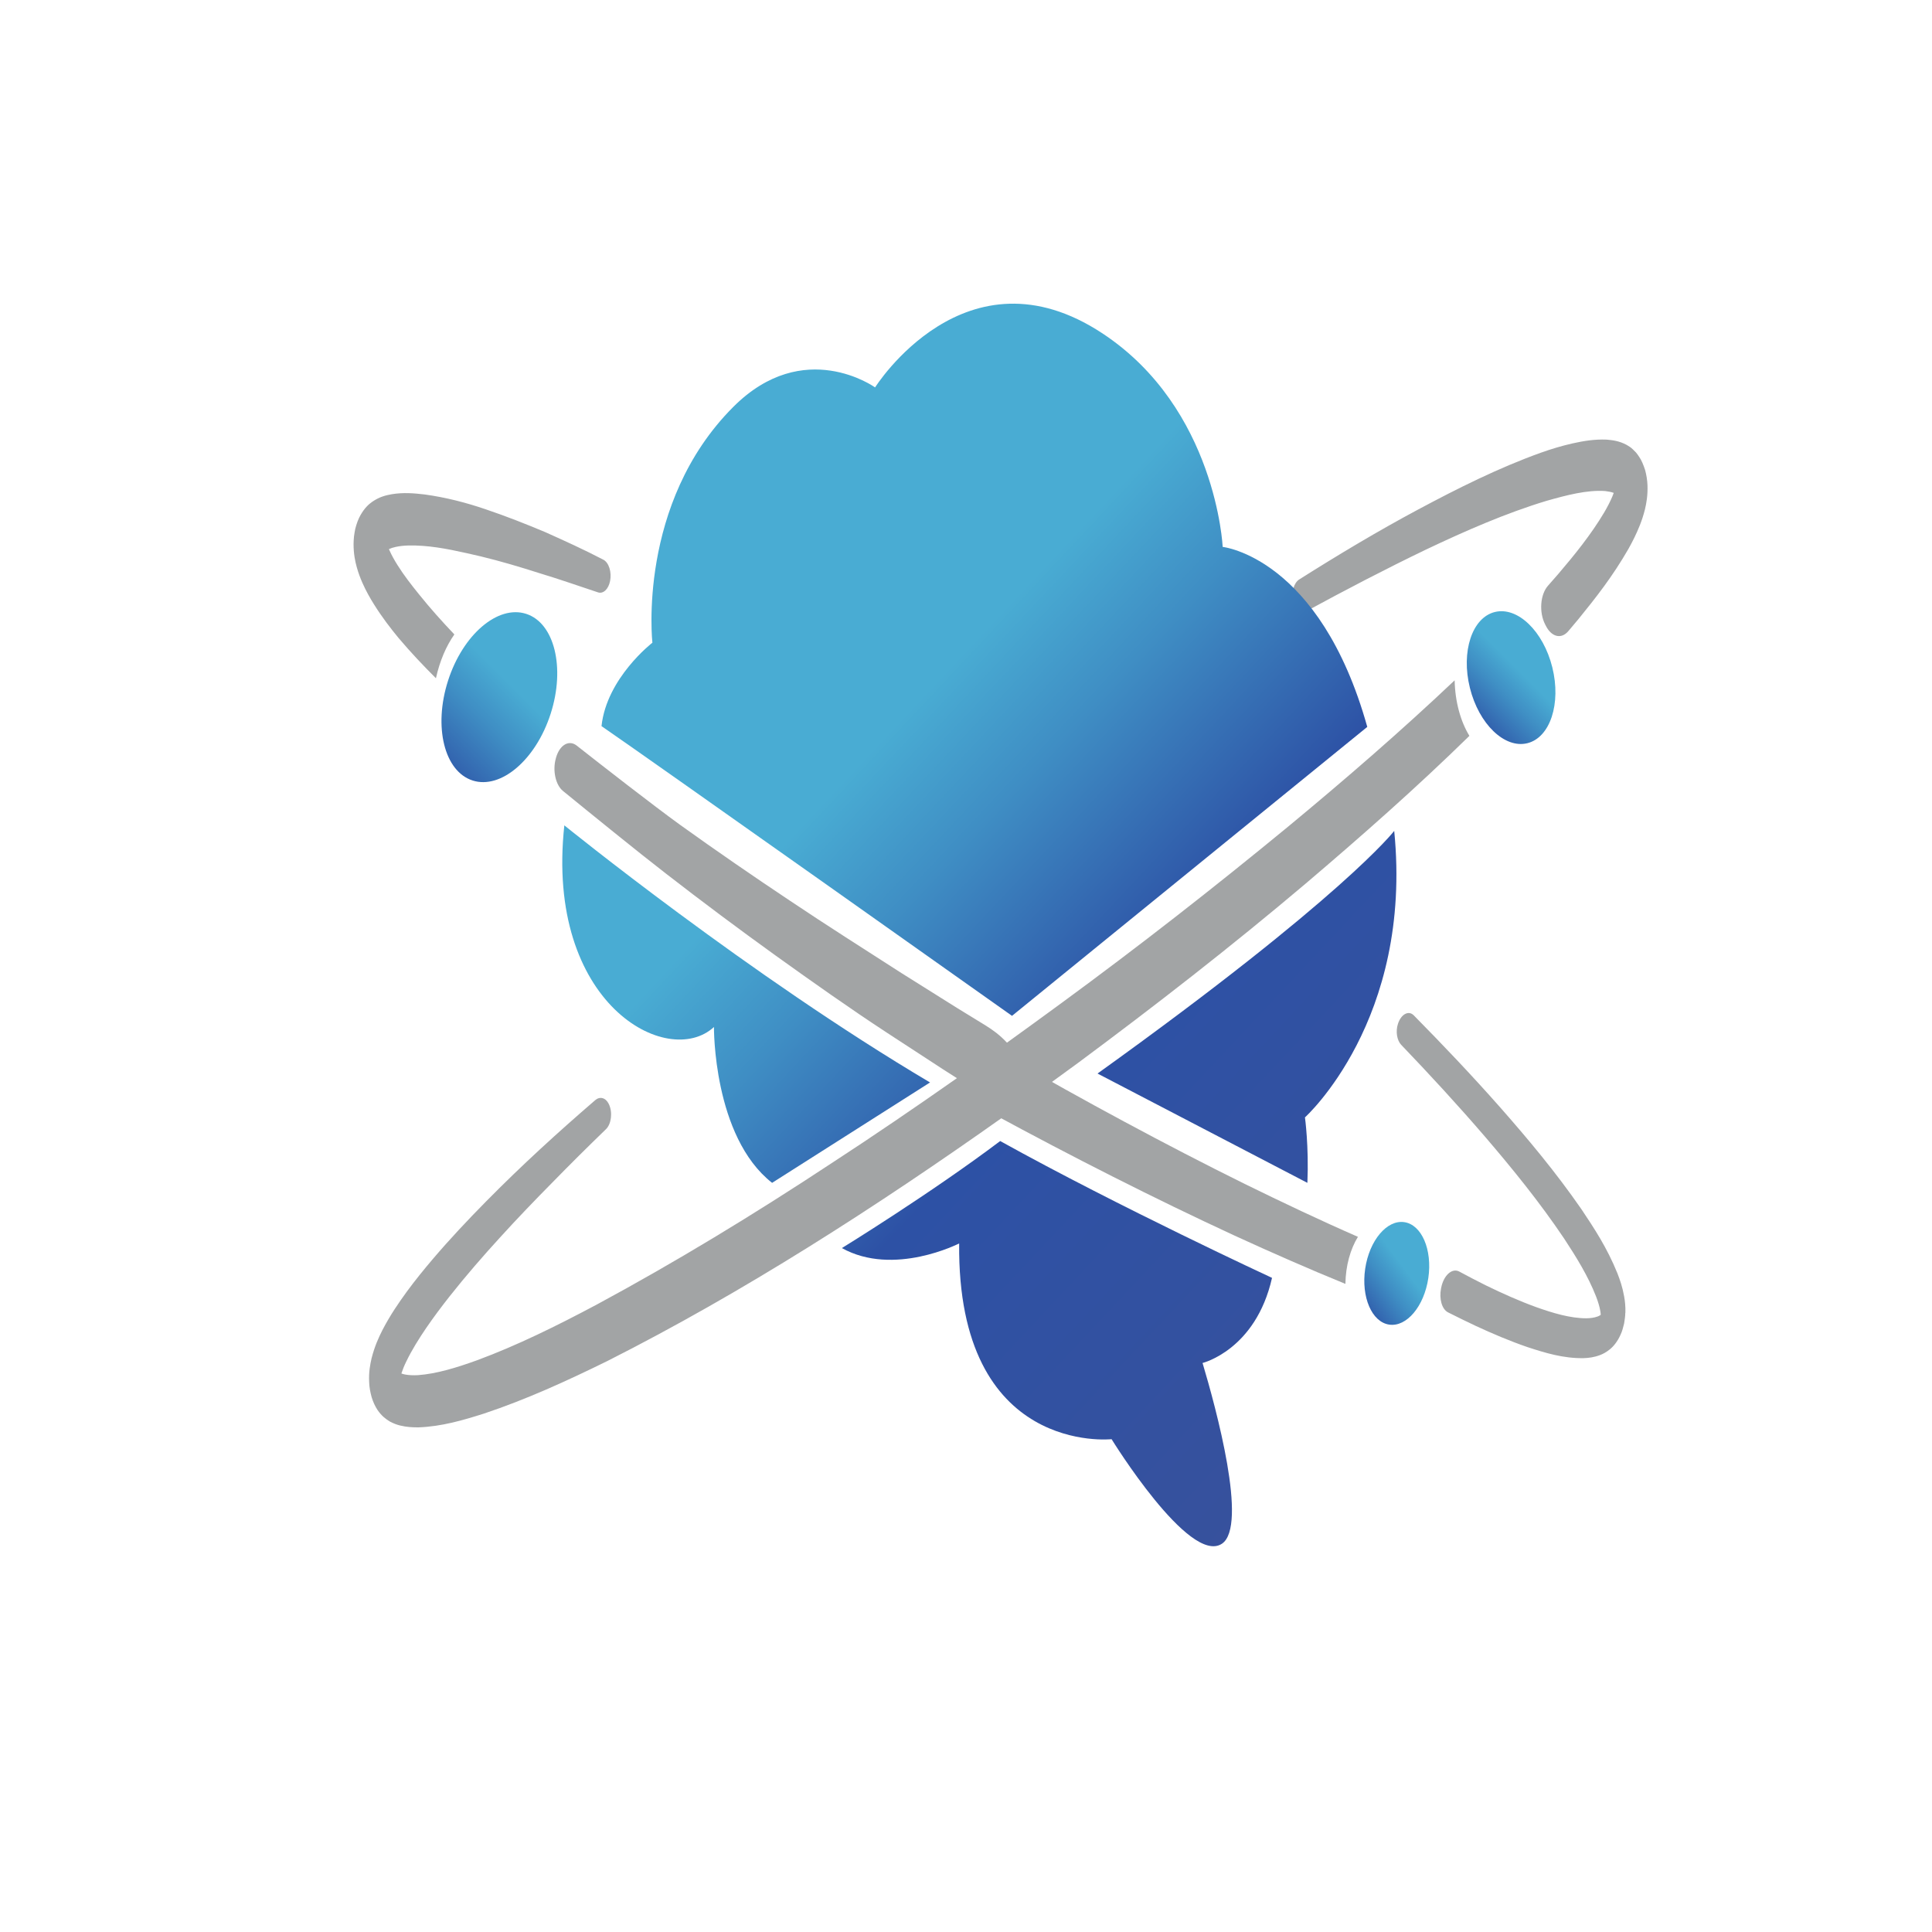 <?xml version="1.0" encoding="UTF-8"?>
<svg id="icono" xmlns="http://www.w3.org/2000/svg" xmlns:xlink="http://www.w3.org/1999/xlink" viewBox="0 0 500 500">
  <defs>
    <style>
      .cls-1 {
        fill: url(#Degradado_sin_nombre_39-2);
      }

      .cls-2 {
        fill: url(#Degradado_sin_nombre_39-3);
      }

      .cls-3 {
        fill: url(#Degradado_sin_nombre_39);
      }

      .cls-4 {
        fill: #a2a4a5;
      }

      .cls-5 {
        fill: url(#Degradado_sin_nombre_39-4);
      }
    </style>
    <linearGradient id="Degradado_sin_nombre_39" data-name="Degradado sin nombre 39" x1="176.05" y1="141.93" x2="412.27" y2="378.14" gradientTransform="translate(-11.24 -9.02) rotate(-1.87)" gradientUnits="userSpaceOnUse">
      <stop offset=".26" stop-color="#49acd3"/>
      <stop offset=".36" stop-color="#3f8ec4"/>
      <stop offset=".53" stop-color="#2d51a5"/>
      <stop offset=".96" stop-color="#39519b"/>
    </linearGradient>
    <linearGradient id="Degradado_sin_nombre_39-2" data-name="Degradado sin nombre 39" x1="368.43" y1="243.19" x2="325.37" y2="286.25" gradientTransform="translate(46.97 24.46) rotate(8.37)" xlink:href="#Degradado_sin_nombre_39"/>
    <linearGradient id="Degradado_sin_nombre_39-3" data-name="Degradado sin nombre 39" x1="153.63" y1="156.02" x2="71.88" y2="237.77" gradientTransform="translate(261.57 2.27) rotate(72.22)" xlink:href="#Degradado_sin_nombre_39"/>
    <linearGradient id="Degradado_sin_nombre_39-4" data-name="Degradado sin nombre 39" x1="406.12" y1="160.33" x2="355.69" y2="210.77" gradientTransform="translate(53.76 -89.04) rotate(13.94)" xlink:href="#Degradado_sin_nombre_39"/>
  </defs>
  <path class="cls-4" d="M260.27,273.21s-.07-.04-.09-.05c-2.65-1.44-5.53.77-6.45,4.92-.91,4.15.49,8.69,3.14,10.12,20.37,11.05,41.98,22.03,62.67,31.59,9.51,4.36,19.05,8.56,28.65,12.48.07-4.73,1.29-9.01,3.24-12.18-9.81-4.29-19.57-8.92-29.29-13.69-20.41-10.09-41.75-21.62-61.86-33.2Z"/>
  <path id="solo_trazop" data-name="solo trazop" class="cls-4" d="M338.03,158.21c10.27-5.59,20.58-10.96,30.93-15.94,10.35-4.92,20.8-9.48,31.24-12.64,5.17-1.47,10.52-2.88,15.2-2.55.81.09,1.62.25,2.23.48-.1.27-.2.56-.33.87-.55,1.32-1.3,2.77-2.13,4.18-3.38,5.69-7.64,10.96-11.92,15.97-.86,1-1.73,2-2.61,2.98-2.05,2.29-2.36,6.9-.77,10.01.05.1.1.21.16.31,1.44,2.93,3.98,3.66,5.85,1.46.88-1.03,1.75-2.07,2.63-3.13,4.45-5.47,8.84-11.03,12.93-18.16,1.02-1.82,2.02-3.77,2.96-6.14.47-1.19.92-2.52,1.32-4.11.38-1.6.74-3.62.65-6.2-.05-1.3-.26-2.7-.63-4.01-.41-1.24-.92-2.51-1.48-3.29-.28-.41-.59-.9-.86-1.19-.27-.29-.55-.56-.83-.83-.6-.6-1.04-.77-1.57-1.13-1.98-1.06-3.61-1.23-5.21-1.38-3.13-.13-5.99.35-8.82.98-2.82.64-5.57,1.47-8.29,2.44-10.85,3.91-21.31,9.13-31.7,14.69-10.38,5.55-20.62,11.68-30.77,18.1-1.33.85-2.04,3.25-1.58,5.47.47,2.29,2,3.52,3.41,2.75ZM103.19,165.16c3.16,3.74,6.38,7.13,9.63,10.37.98-4.42,2.63-8.31,4.77-11.34-3.16-3.32-6.25-6.76-9.16-10.39-1.96-2.43-3.9-4.91-5.52-7.5-.81-1.28-1.56-2.61-2.08-3.8-.07-.13-.13-.26-.18-.39.49-.23,1.09-.43,1.72-.56,2.12-.48,4.59-.44,7.02-.28,4.93.35,9.98,1.56,15.03,2.72,5.05,1.22,10.11,2.72,15.17,4.34,5.07,1.52,10.12,3.3,15.19,4.98,1.33.43,2.69-.81,3.11-2.95.46-2.3-.32-4.77-1.74-5.51-4.97-2.59-10-4.88-15.05-7.14-5.07-2.13-10.17-4.14-15.33-5.88-5.17-1.77-10.4-3.11-15.84-3.86-2.74-.32-5.48-.57-8.53-.07-1.53.28-3.12.63-5.04,1.94-.93.64-2.05,1.66-3.1,3.54-.53.91-.97,2.14-1.31,3.44-.14.66-.25,1.35-.34,2.03-.08.67-.09,1.3-.11,1.96,0,2.5.41,4.51.84,6.01.43,1.56.92,2.79,1.41,3.93.99,2.24,2.01,4.01,3.05,5.68,2.08,3.32,4.22,6.1,6.4,8.75ZM271.83,280.3,272.23,280.01c2.3-1.67,4.6-3.34,6.9-5.03,19.83-14.72,39.5-30,58.86-46.38,14.27-12.14,28.44-24.6,42.29-38.16-2.27-3.72-3.7-8.77-3.82-14.37-14.08,13.32-28.54,25.82-43.12,37.88-19.29,15.88-38.8,31.11-58.54,45.57-4.73,3.47-9.46,6.91-14.2,10.32-1.76-1.9-3.64-3.29-5.57-4.48l-7.26-4.45-14.47-9.08c-9.62-6.19-19.26-12.29-28.82-18.7-9.57-6.38-19.09-12.93-28.55-19.72-7-5.07-20.04-15.23-26.69-20.46-2.02-1.58-4.42-.14-5.35,3.17-.01.04-.02.08-.03.12-.9,3.15-.08,6.89,1.83,8.45,6.5,5.31,19.61,15.96,26.65,21.39,9.41,7.3,18.88,14.37,28.41,21.23,9.53,6.83,19.09,13.6,28.75,19.93l14.5,9.46,3.65,2.33c-10.79,7.57-21.62,14.96-32.53,22.06-20.04,13.22-40.31,25.55-60.77,36.58-10.23,5.44-20.55,10.55-30.9,14.37-5.15,1.86-10.41,3.5-15.3,3.85-1.2.06-2.38.02-3.37-.18-.35-.06-.63-.16-.9-.26.29-.9.74-2.03,1.28-3.12,1.42-2.94,3.26-5.89,5.17-8.69,1.93-2.82,3.97-5.53,6.06-8.18,4.19-5.3,8.57-10.34,13.03-15.22,4.45-4.9,9-9.62,13.58-14.26,4.57-4.68,9.19-9.26,13.84-13.76,1.36-1.32,1.77-4.34.73-6.49-.82-1.69-2.33-2.03-3.5-1.03-9.59,8.26-19.08,16.9-28.34,26.3-4.65,4.72-9.26,9.6-13.76,14.89-2.25,2.65-4.48,5.39-6.66,8.35-2.17,2.99-4.32,6.1-6.34,9.99-1,1.98-1.99,4.14-2.8,7.27-.37,1.66-.76,3.52-.63,6.18.02,1.21.3,2.7.65,3.93.39,1.3.91,2.34,1.48,3.24,1.13,1.66,2.22,2.42,3.21,3.03.96.51,1.87.86,2.71,1.05,1.69.41,3.24.48,4.75.47,5.98-.23,11.45-1.83,16.92-3.57,10.89-3.62,21.45-8.45,31.93-13.6,35.08-17.73,69.14-39.58,102.67-63.33M271.83,280.3c.13-.1.27-.19.4-.29M420.65,339.77c.05-1.71-.11-3.09-.33-4.29-.43-2.42-1.07-4.23-1.73-5.94-2.71-6.67-5.99-11.62-9.3-16.57-6.7-9.68-13.86-18.22-21.14-26.49-7.29-8.24-14.74-16.08-22.28-23.72-1.3-1.31-3.24-.36-4.08,2.2-.66,2.01-.24,4.3.82,5.42,7.38,7.7,14.66,15.6,21.75,23.84,7.11,8.3,14.09,16.89,20.43,26.31,3.1,4.72,6.21,9.71,8.28,15.03.5,1.3.92,2.67,1.09,3.75.08.42.1.75.1.97-.2.14-.5.34-.9.46-.8.29-1.81.42-2.83.43-4.19,0-8.67-1.36-13-2.9-4.36-1.58-8.69-3.52-12.98-5.61-2.31-1.15-4.6-2.35-6.89-3.58-1.87-1.01-4.06.98-4.69,4.22,0,.05-.02.1-.03.14-.54,2.72.23,5.4,1.81,6.2,2.35,1.19,4.71,2.34,7.08,3.46,4.42,2.05,8.89,3.95,13.48,5.53,4.62,1.51,9.24,2.93,14.48,2.86,1.33-.05,2.71-.2,4.27-.79.77-.28,1.63-.74,2.55-1.48.9-.72,1.99-1.99,2.79-3.81.43-.88.67-1.91.92-2.9.14-.9.31-1.97.3-2.75Z"/>
  <path class="cls-3" d="M240.7,280.14c-46.72-27.64-94.65-66.54-94.65-66.54-5.02,46.26,26.76,63.21,38.72,52.19,0,0-.26,28.34,15.05,40.33l40.87-25.98ZM353.85,188.12c-12.3-43.94-37.42-46.58-37.42-46.58,0,0-1.66-35.79-31.07-55.23-35.44-23.43-58.89,13.95-58.89,13.95,0,0-18.42-13.24-36.68,5.03-24.99,25-20.95,61.04-20.95,61.04,0,0-11.84,9.11-13.17,21.59,12.82,8.8,106.24,74.98,106.24,74.98l91.94-74.78ZM360.82,215.04s-13.17,17.16-76.78,62.79c0,0,48.4,25.22,54.31,28.29.41-9.51-.63-16.94-.63-16.94,0,0,27.98-25.15,23.1-74.14ZM258.85,295.3c-18.09,13.64-40.97,27.7-40.97,27.7,13.44,7.48,30.35-1.2,30.35-1.2-.54,55.01,39.45,50.66,39.45,50.66,0,0,20.13,32.69,28.56,27.05,6.79-4.54-1.53-35.09-5.02-46.77,0,0,13.76-3.36,17.98-22.03,0,0-39.45-18.27-70.35-35.41Z"/>
  <path class="cls-1" d="M369.65,330.75c-1.08,7.32-5.61,12.72-10.12,12.06-4.51-.66-7.29-7.14-6.22-14.46,1.08-7.32,5.61-12.72,10.12-12.06,4.51.66,7.29,7.14,6.22,14.46Z"/>
  <ellipse class="cls-2" cx="129.23" cy="180.42" rx="22.65" ry="13.95" transform="translate(-82.03 248.39) rotate(-72.22)"/>
  <ellipse class="cls-5" cx="391.07" cy="175.38" rx="10.99" ry="17.49" transform="translate(-30.73 99.36) rotate(-13.94)"/>
</svg>